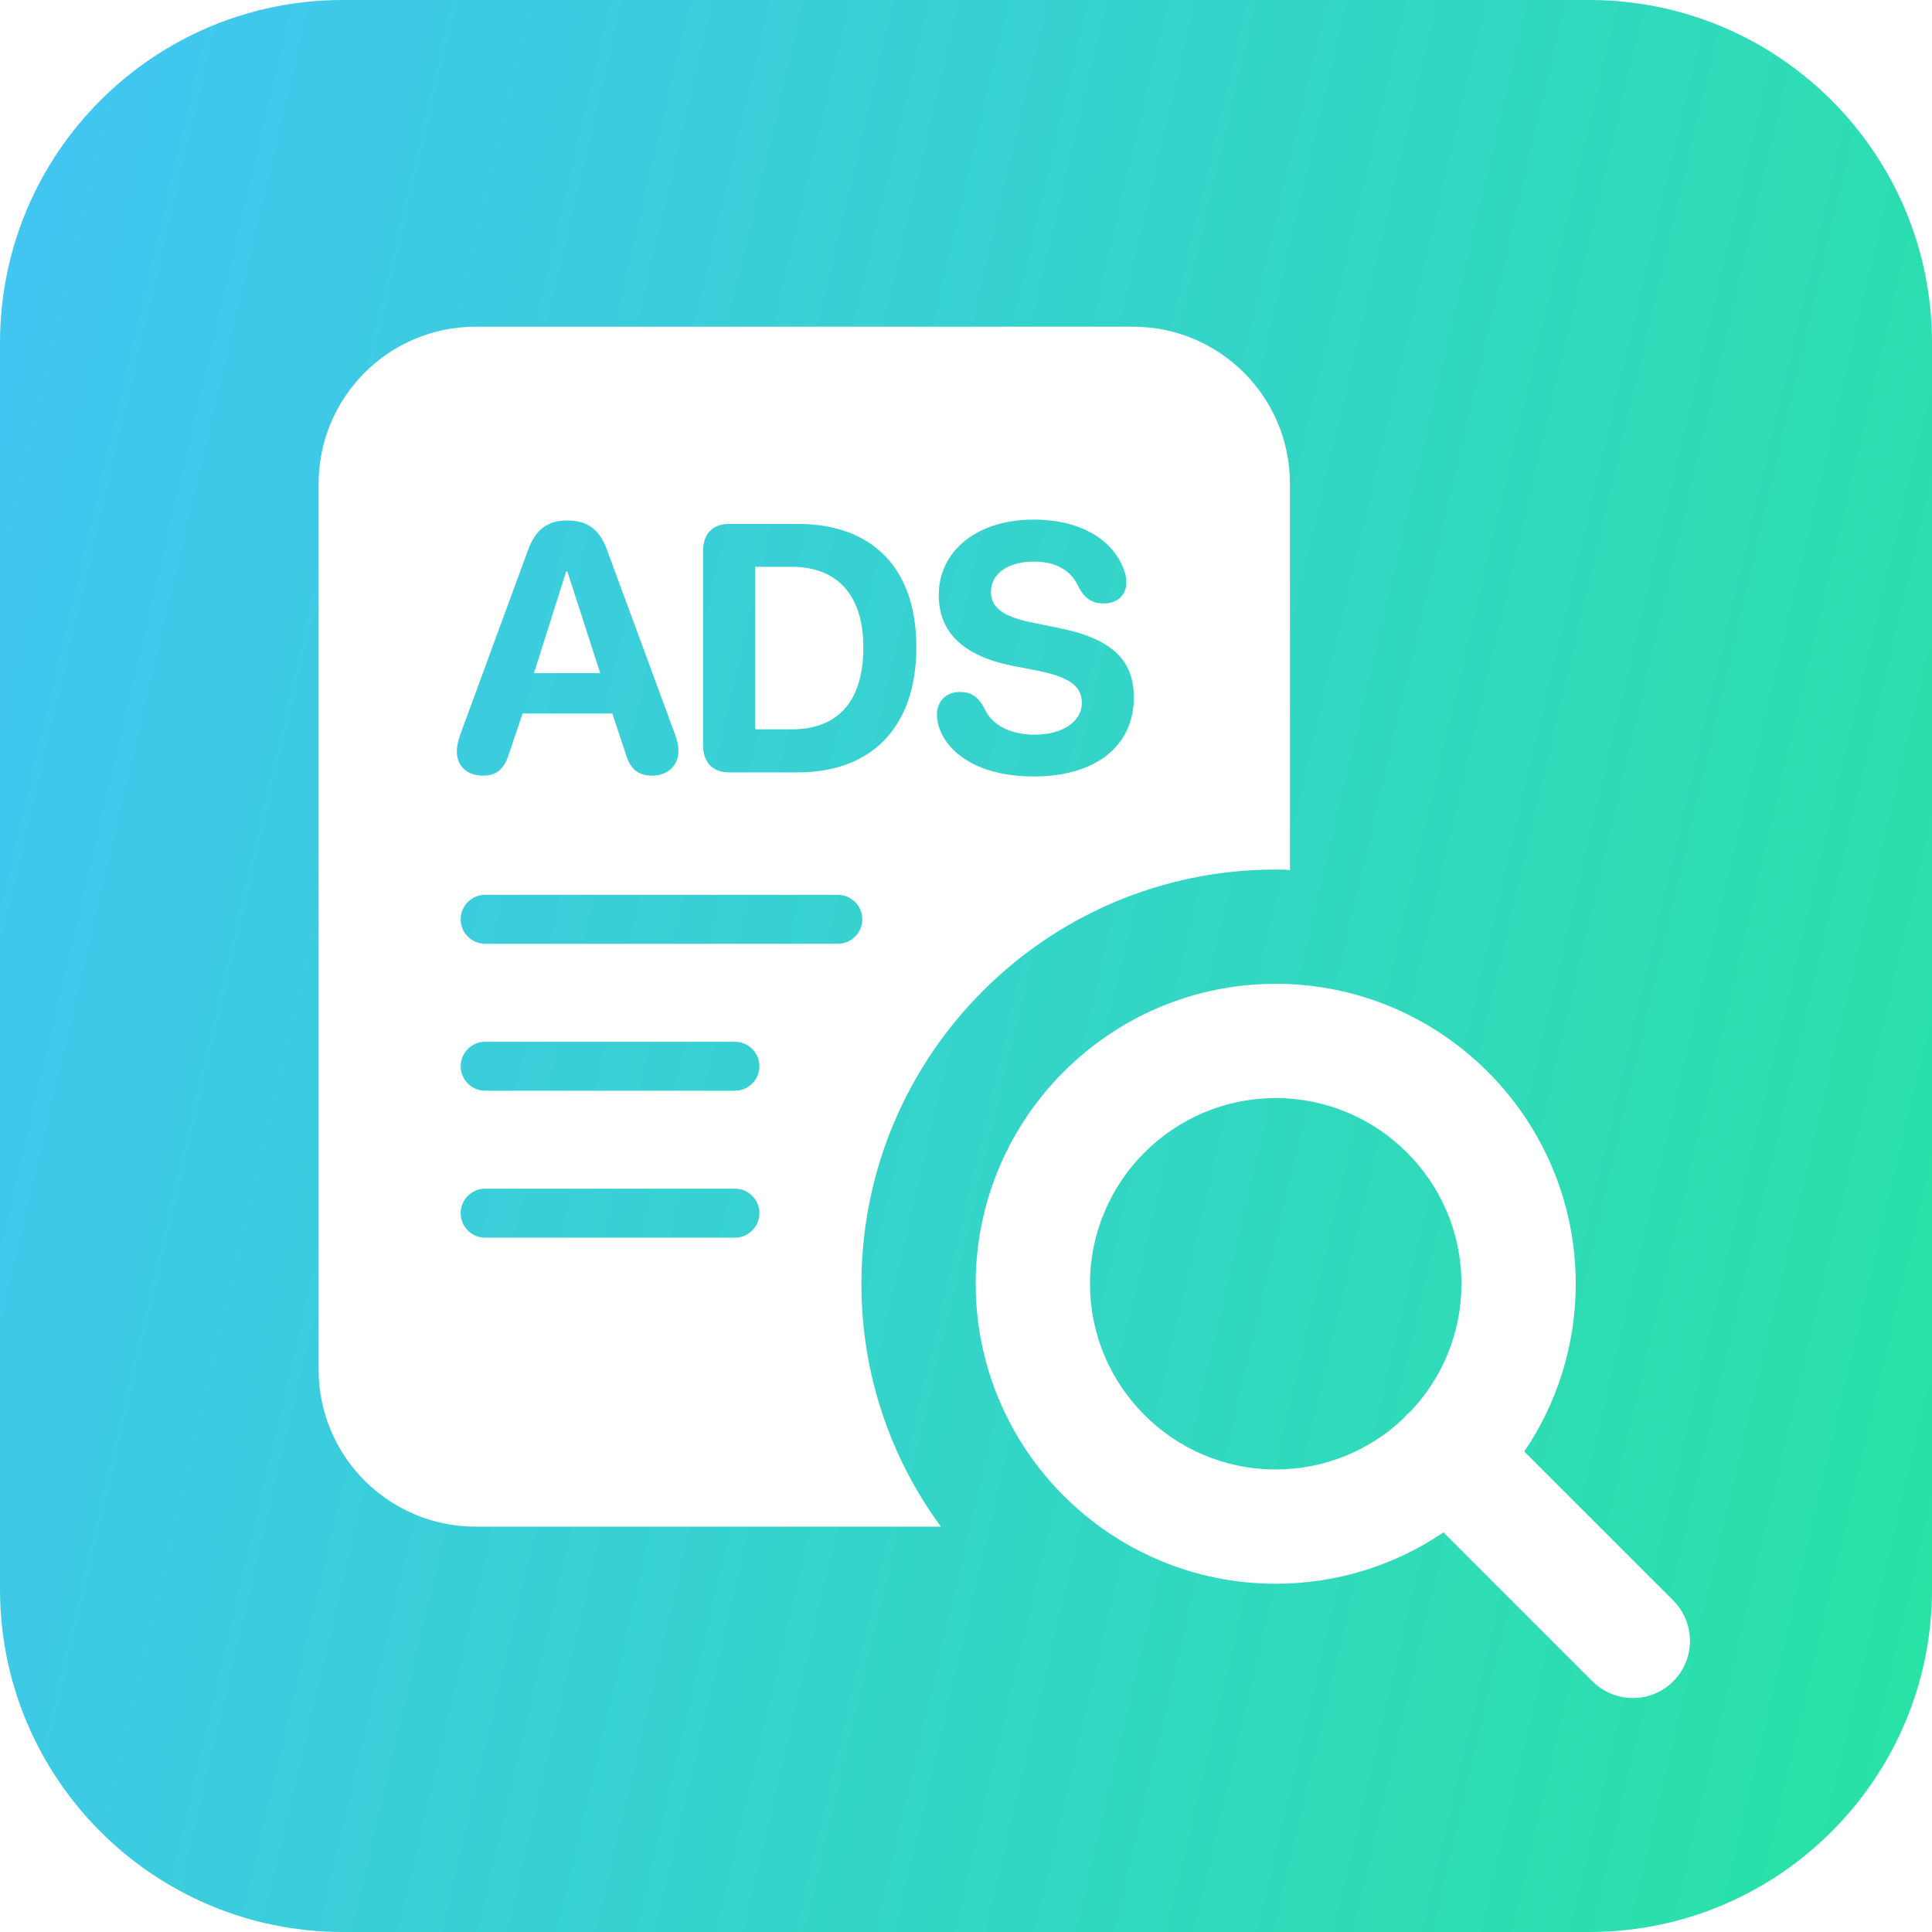 <svg width="32" height="32" viewBox="0 0 32 32" fill="none" xmlns="http://www.w3.org/2000/svg">
<path fill-rule="evenodd" clip-rule="evenodd" d="M32 5.678C32 2.542 29.458 1.15055e-06 26.322 9.02333e-07L5.678 0C2.542 -1.37086e-07 1.15055e-06 2.542 9.02333e-07 5.678L0 26.322C-1.37086e-07 29.458 2.542 32 5.678 32H26.322C29.458 32 32 29.458 32 26.322V5.678ZM16.161 21.264C16.161 24.003 18.39 26.232 21.13 26.232C22.159 26.232 23.115 25.918 23.909 25.381L26.376 27.848C26.561 28.032 26.803 28.125 27.045 28.125C27.287 28.125 27.53 28.032 27.714 27.848C28.084 27.478 28.084 26.88 27.714 26.509L25.247 24.042C25.785 23.249 26.099 22.292 26.099 21.264C26.099 18.524 23.87 16.295 21.13 16.295C18.39 16.295 16.161 18.524 16.161 21.264ZM23.3 23.434C23.321 23.412 23.343 23.392 23.366 23.374C23.886 22.823 24.206 22.08 24.206 21.264C24.206 19.567 22.826 18.188 21.13 18.188C19.434 18.188 18.054 19.567 18.054 21.264C18.054 22.959 19.434 24.339 21.13 24.339C21.946 24.339 22.689 24.02 23.24 23.499C23.259 23.477 23.279 23.455 23.3 23.434ZM7.88 5.411H18.764C20.202 5.411 21.366 6.575 21.366 8.014V14.412C21.291 14.402 21.206 14.402 21.13 14.402C17.344 14.402 14.268 17.478 14.268 21.264C14.268 22.768 14.751 24.15 15.584 25.286H7.88C6.442 25.286 5.277 24.122 5.277 22.683V8.014C5.277 6.575 6.442 5.411 7.88 5.411ZM18.78 11.55C18.78 12.354 18.15 12.861 17.123 12.861C16.273 12.861 15.729 12.522 15.563 12.072C15.535 11.997 15.518 11.918 15.518 11.841C15.518 11.612 15.675 11.461 15.897 11.461C16.074 11.461 16.191 11.53 16.293 11.712C16.427 12.026 16.75 12.168 17.143 12.168C17.605 12.168 17.919 11.946 17.919 11.644C17.919 11.373 17.725 11.219 17.209 11.113L16.773 11.028C15.951 10.865 15.549 10.472 15.549 9.858C15.549 9.106 16.205 8.606 17.12 8.606C17.873 8.606 18.441 8.923 18.623 9.459C18.643 9.516 18.655 9.576 18.655 9.65C18.655 9.856 18.506 9.995 18.287 9.995C18.093 9.995 17.973 9.918 17.876 9.742C17.739 9.431 17.474 9.302 17.12 9.302C16.695 9.302 16.413 9.502 16.413 9.804C16.413 10.058 16.61 10.215 17.098 10.312L17.531 10.4C18.404 10.574 18.78 10.925 18.78 11.55ZM8.003 12.847C8.231 12.847 8.359 12.733 8.439 12.459L8.656 11.818H10.142L10.358 12.468C10.435 12.736 10.564 12.847 10.806 12.847C11.057 12.847 11.237 12.679 11.237 12.442C11.237 12.357 11.222 12.28 11.182 12.168L10.053 9.106C9.931 8.769 9.731 8.621 9.394 8.621C9.069 8.621 8.867 8.775 8.747 9.108L7.623 12.168C7.586 12.274 7.566 12.371 7.566 12.442C7.566 12.69 7.735 12.847 8.003 12.847ZM8.844 11.15L9.377 9.465H9.397L9.942 11.15H8.844ZM12.075 12.793H13.216C14.451 12.793 15.178 12.026 15.178 10.72C15.178 9.414 14.451 8.678 13.216 8.678H12.075C11.804 8.678 11.645 8.843 11.645 9.126V12.342C11.645 12.628 11.804 12.793 12.075 12.793ZM12.506 12.08V9.388H13.113C13.872 9.388 14.3 9.861 14.3 10.723C14.3 11.612 13.883 12.08 13.113 12.08H12.506ZM7.63 15.227C7.63 15.003 7.812 14.821 8.036 14.821H13.876C14.1 14.821 14.282 15.003 14.282 15.227C14.282 15.451 14.1 15.632 13.876 15.632H8.036C7.812 15.632 7.63 15.451 7.63 15.227ZM8.036 17.255C7.812 17.255 7.63 17.436 7.63 17.66C7.63 17.884 7.812 18.066 8.036 18.066H12.173C12.397 18.066 12.578 17.884 12.578 17.66C12.578 17.436 12.397 17.255 12.173 17.255H8.036ZM7.63 20.094C7.63 19.87 7.812 19.688 8.036 19.688H12.173C12.397 19.688 12.578 19.87 12.578 20.094C12.578 20.318 12.397 20.5 12.173 20.5H8.036C7.812 20.5 7.63 20.318 7.63 20.094Z" fill="url(#paint0_linear_12526_4465)"/>
<defs>
<linearGradient id="paint0_linear_12526_4465" x1="-2.382" y1="-2.061" x2="39.283" y2="7.69" gradientUnits="userSpaceOnUse">
<stop offset="0.01" stop-color="#44C3F9"/>
<stop offset="1" stop-color="#27E4A0"/>
</linearGradient>
</defs>
</svg>
